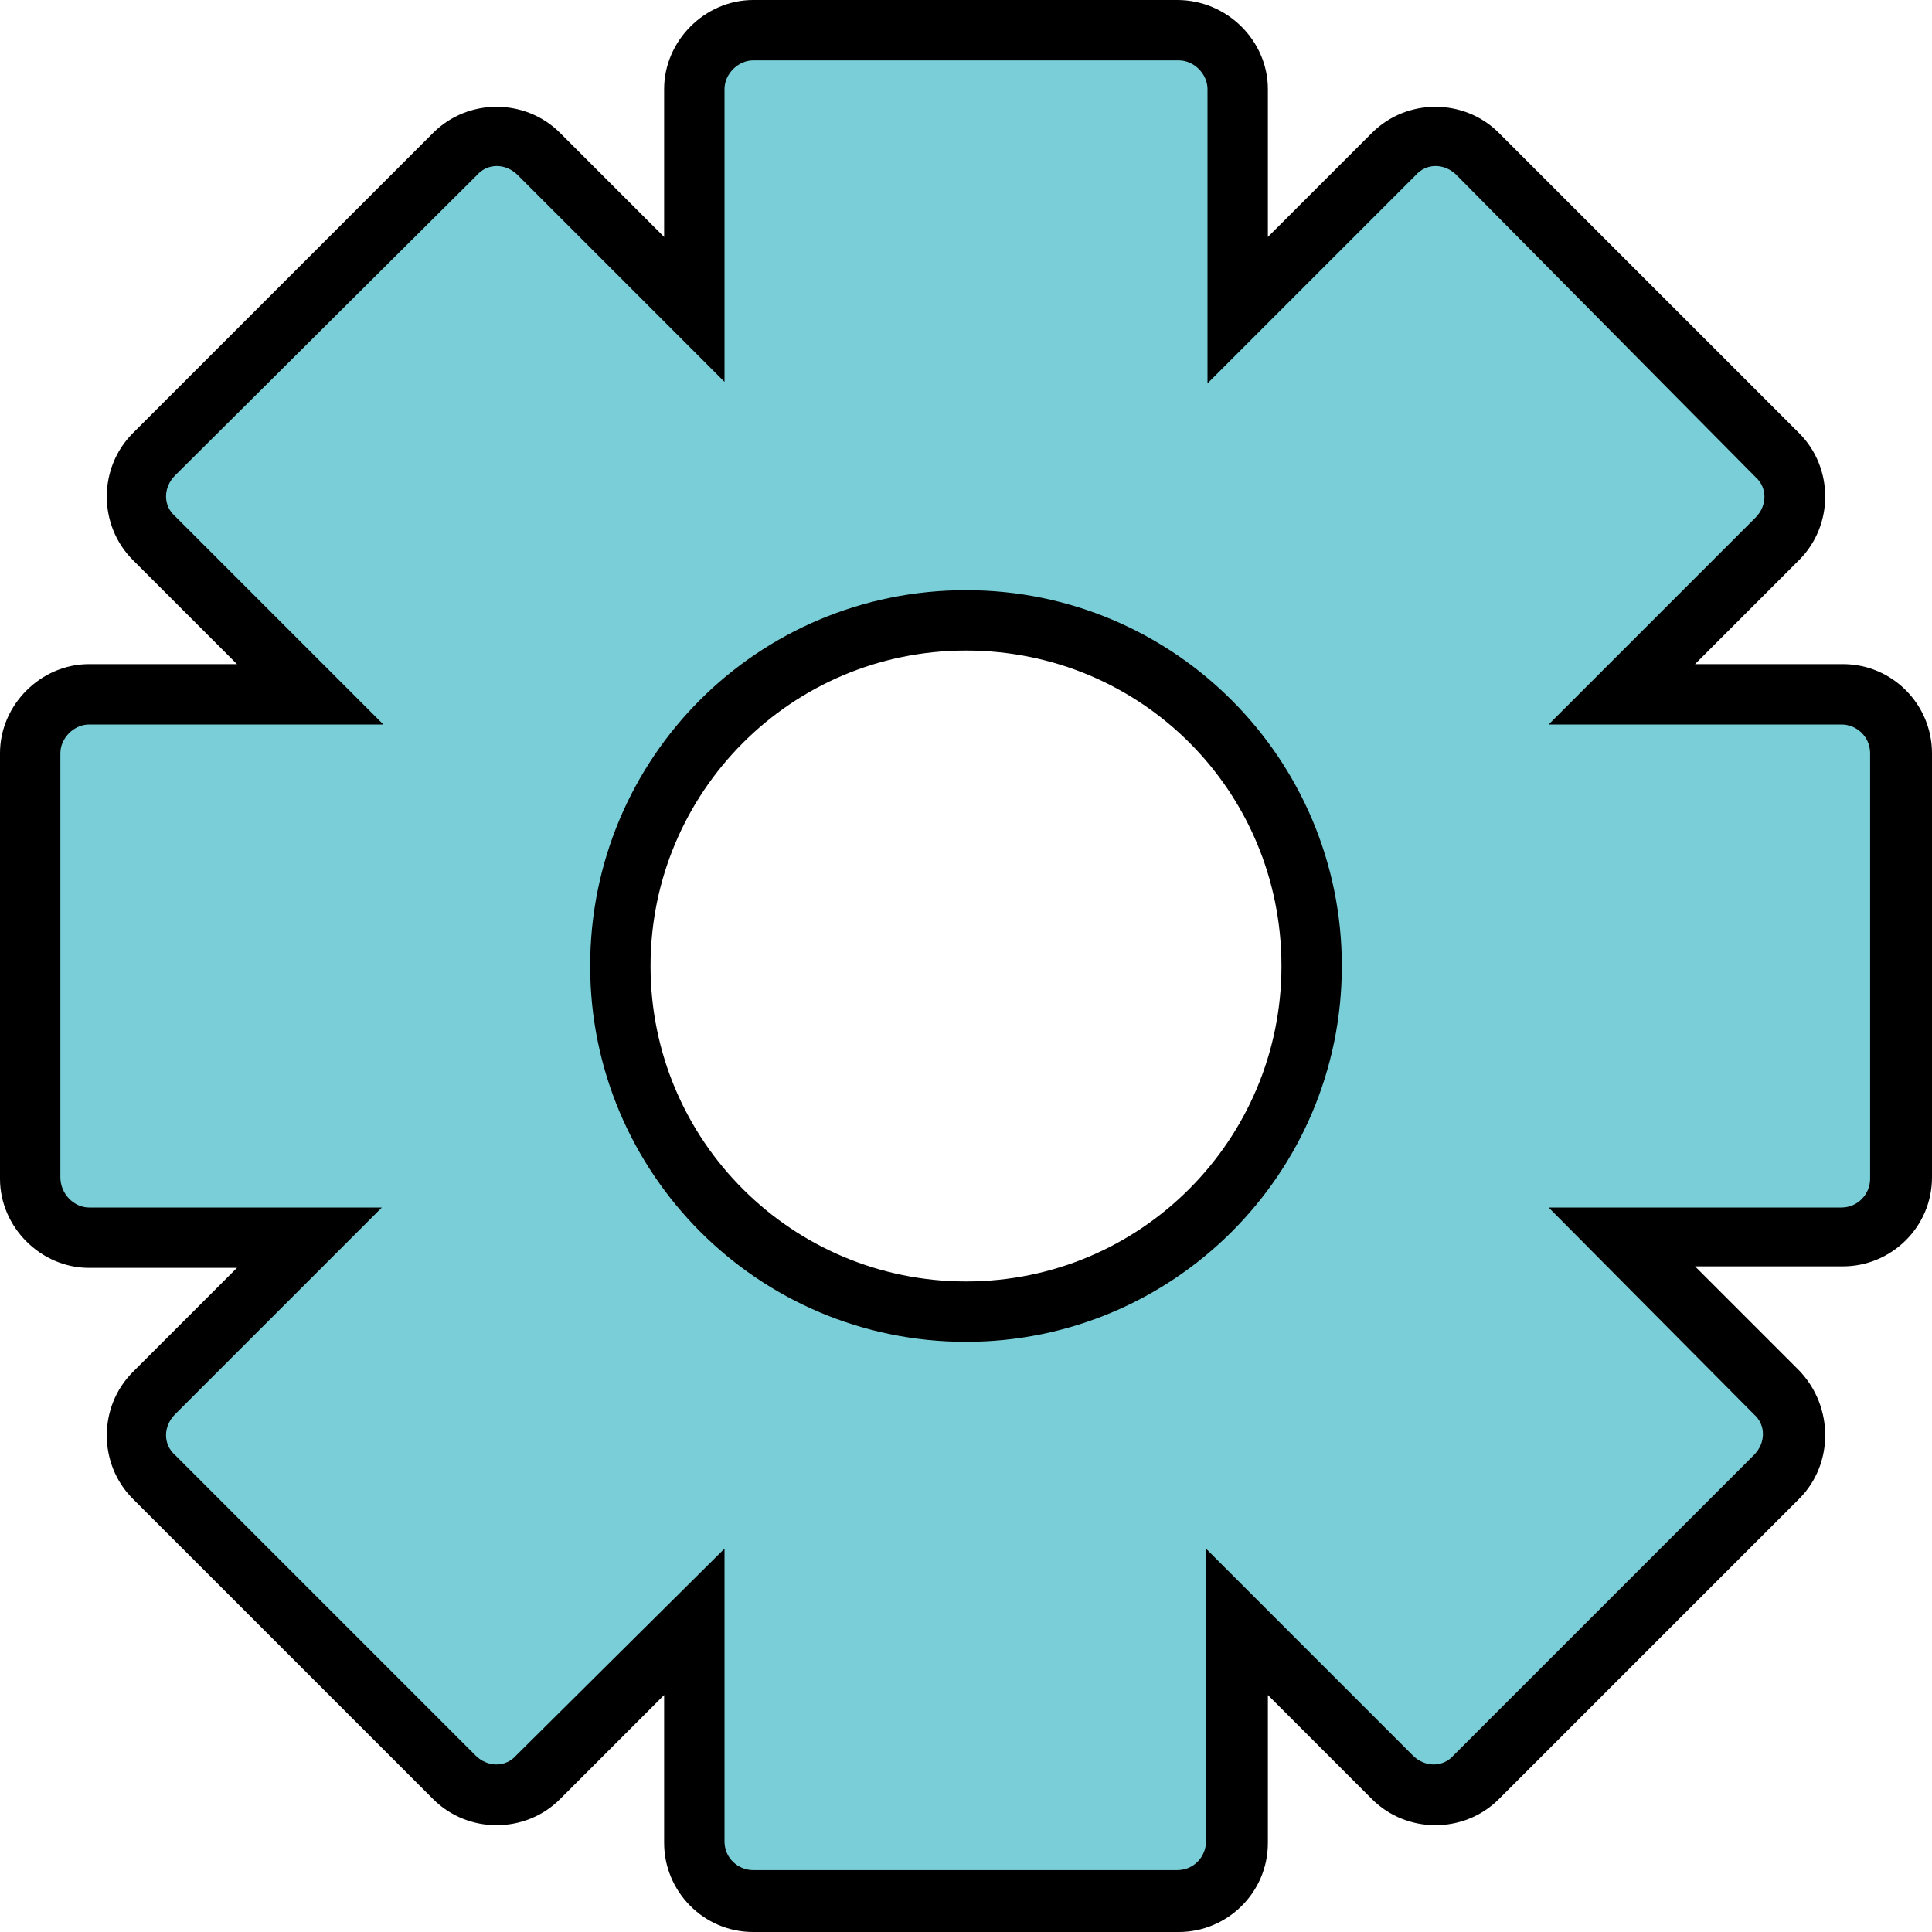 <?xml version="1.0" ?><svg id="Layer_1" style="enable-background:new 0 0 128 128;" version="1.1" viewBox="0 0 128 128" xml:space="preserve" xmlns="http://www.w3.org/2000/svg" xmlns:xlink="http://www.w3.org/1999/xlink"><style type="text/css">
	.st0{fill-rule:evenodd;clip-rule:evenodd;}
	.st1{fill-rule:evenodd;clip-rule:evenodd;fill:#7ACED7;}
</style><g id="XMLID_6_"><path class="st0" d="M119.2,99.3l-19.9,19.9c-2.3,2.3-6.1,2.3-8.4,0l-6.9-6.9v9.8c0,3.3-2.7,5.9-5.9,5.9H49.9   c-3.3,0-5.9-2.7-5.9-5.9v-9.8l-6.9,6.9c-2.3,2.3-6.1,2.3-8.4,0L8.8,99.3c-2.3-2.3-2.3-6.1,0-8.4l6.9-6.9H5.9C2.7,84,0,81.3,0,78.1   V49.9C0,46.7,2.7,44,5.9,44h9.8l-6.9-6.9c-2.3-2.3-2.3-6.1,0-8.4L28.7,8.8c2.3-2.3,6.1-2.3,8.4,0l6.9,6.9V5.9C44,2.7,46.7,0,49.9,0   h28.1C81.3,0,84,2.7,84,5.9v9.8l6.9-6.9c2.3-2.3,6.1-2.3,8.4,0l19.9,19.9c2.3,2.3,2.3,6.1,0,8.4l-6.9,6.9h9.8   c3.3,0,5.9,2.7,5.9,5.9v28.1c0,3.3-2.7,5.9-5.9,5.9h-9.8l6.9,6.9C121.5,93.2,121.5,97,119.2,99.3L119.2,99.3z M64,43.1   c-11.6,0-20.9,9.4-20.9,20.9c0,11.6,9.4,20.9,20.9,20.9c11.6,0,20.9-9.4,20.9-20.9C84.9,52.4,75.6,43.1,64,43.1z" id="XMLID_10_"/><path class="st1" d="M64,39.1c13.8,0,24.9,11.2,24.9,24.9c0,13.8-11.2,24.9-24.9,24.9c-13.8,0-24.9-11.2-24.9-24.9   C39.1,50.2,50.2,39.1,64,39.1L64,39.1z M96.5,11.6c-0.8-0.8-2-0.8-2.7,0L80,25.4V5.9C80,4.9,79.1,4,78.1,4H49.9   C48.9,4,48,4.9,48,5.9v19.4L34.3,11.6c-0.8-0.8-2-0.8-2.7,0L11.6,31.5c-0.8,0.8-0.8,2,0,2.7L25.4,48H5.9C4.9,48,4,48.9,4,49.9v28.1   C4,79.1,4.9,80,5.9,80h19.4L11.6,93.7c-0.8,0.8-0.8,2,0,2.7l19.9,19.9c0.8,0.8,2,0.8,2.7,0L48,102.6v19.4c0,1.1,0.9,1.9,1.9,1.9   h28.1c1.1,0,1.9-0.9,1.9-1.9v-19.4l13.7,13.7c0.8,0.8,2,0.8,2.7,0l19.9-19.9c0.8-0.8,0.8-2,0-2.7L102.6,80h19.4   c1.1,0,1.9-0.9,1.9-1.9V49.9c0-1.1-0.9-1.9-1.9-1.9h-19.4l13.7-13.7c0.8-0.8,0.8-2,0-2.7L96.5,11.6z" id="XMLID_7_"/></g></svg>